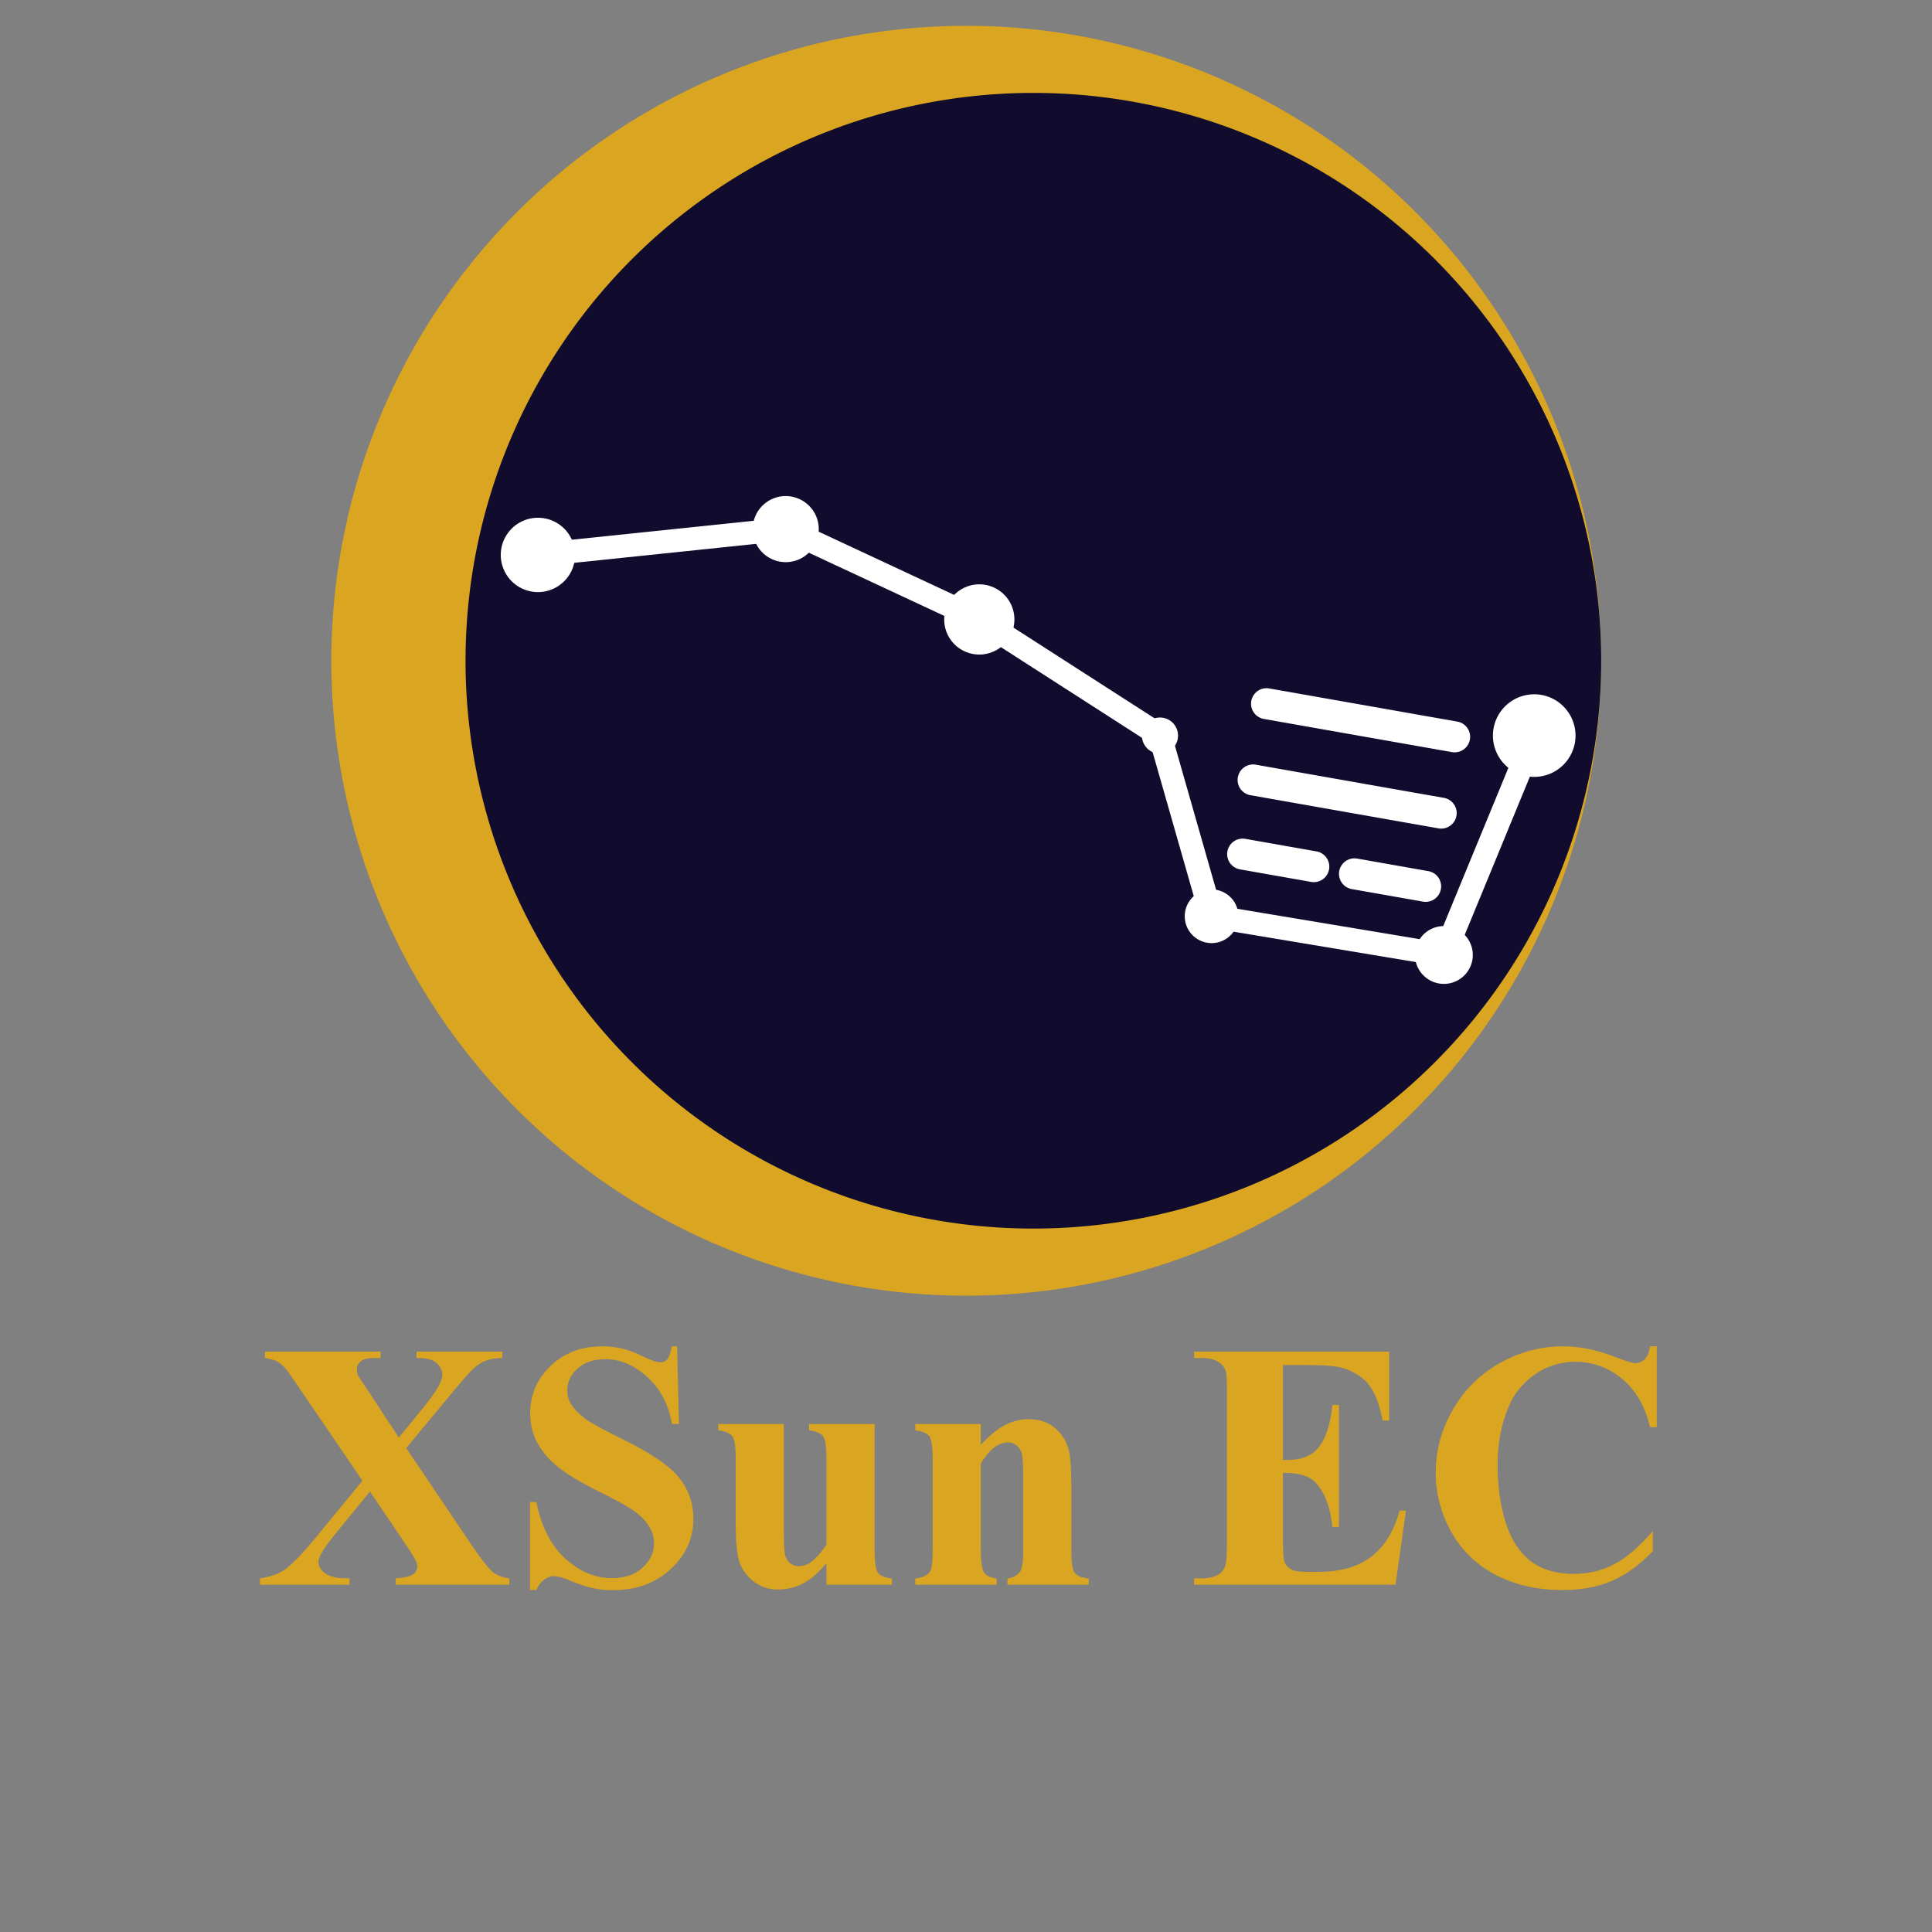 <?xml version="1.0" encoding="UTF-8"?>
<svg xmlns="http://www.w3.org/2000/svg" version="1.2" baseProfile="tiny" viewBox="0 0 512 512">
  <rect x="0" y="0" width="512" height="512" fill="#808080" stroke="none"/>
  <title>XSunEC · Logo Stacked (Transparent · Safe Circle · Text72)</title>
  <g id="icon" transform="translate(81,0) scale(0.684)">
<path fill="#DAA520" d="M256,10 A246,246 0 1,1 255.9,10 Z"/>
<path fill="#110B2E" d="M282,36 A220,220 0 1,1 281.9,36 Z"/>
<path fill="#FFFFFF" d="M90,215 m-14.4,0 a14.4,14.4 0 1,0 28.8,0 a14.4,14.4 0 1,0 -28.8,0Z"/>
<path fill="#FFFFFF" d="M186,205 m-12.8,0 a12.8,12.8 0 1,0 25.6,0 a12.8,12.8 0 1,0 -25.6,0Z"/>
<path fill="#FFFFFF" d="M261,240 m-13.6,0 a13.6,13.6 0 1,0 27.2,0 a13.6,13.6 0 1,0 -27.2,0Z"/>
<path fill="#FFFFFF" d="M331,285 m-7,0 a7,7 0 1,0 14,0 a7,7 0 1,0 -14,0Z"/>
<path fill="#FFFFFF" d="M351,355 m-10.4,0 a10.4,10.4 0 1,0 20.8,0 a10.4,10.4 0 1,0 -20.8,0Z"/>
<path fill="#FFFFFF" d="M441,370 m-11.2,0 a11.2,11.2 0 1,0 22.4,0 a11.2,11.2 0 1,0 -22.4,0Z"/>
<path fill="#FFFFFF" d="M476,285 m-16,0 a16,16 0 1,0 32,0 a16,16 0 1,0 -32,0Z"/>
<path fill="none" stroke="#FFFFFF" stroke-width="9" stroke-linecap="round"
      d="M90,215 L186,205 L261,240 L331,285 L351,355 L441,370 L476,285"/>
<g transform="translate(25,-45)">
  <g transform="rotate(10 420 366)">
    <path fill="#FFFFFF" d="M340,325 h74 a6,6 0 0 1 0,12 h-74 a6,6 0 0 1 0,-12Z"/>
    <path fill="#FFFFFF" d="M340,355 h74 a6,6 0 0 1 0,12 h-74 a6,6 0 0 1 0,-12Z"/>
    <path fill="#FFFFFF" d="M341,384 h28 a6,6 0 0 1 0,12 h-28 a6,6 0 0 1 0,-12Z"/>
    <path fill="#FFFFFF" d="M385,384 h28 a6,6 0 0 1 0,12 h-28 a6,6 0 0 1 0,-12Z"/>
  </g>
</g>

  </g>
  <g id="text" transform="translate(69.647,350) scale(0.424) translate(-160,-765)">
    <path fill="#DAA520" d="m 249.644,844.6 40.176,59.619 q 9.99,14.824 14.18,18.047 4.297,3.115 10.098,3.76 V 930 h -71.006 v -3.975 q 8.486,-0.645 10.957,-2.578 2.471,-1.934 2.471,-4.727 0,-1.934 -0.752,-3.438 -1.504,-3.223 -7.52,-12.031 l -21.27,-31.475 -22.236,27.178 q -9.99,12.354 -9.99,16.758 0,3.115 2.578,5.801 2.578,2.686 7.627,3.867 2.256,0.645 9.238,0.645 V 930 h -55.967 v -3.975 q 9.561,-1.396 15.039,-5.156 7.197,-4.941 20.088,-20.625 l 28.896,-35.234 -37.061,-54.463 q -9.131,-13.428 -10.42,-14.932 -2.9,-3.545 -5.693,-5.049 -2.793,-1.504 -7.734,-2.256 v -3.975 h 72.295 v 3.975 h -3.652 q -6.23,0 -8.701,2.041 -2.471,1.934 -2.471,4.941 0,2.363 0.752,4.082 l 7.412,11.172 18.047,27.5 15.361,-18.799 q 11.816,-14.502 11.816,-20.303 0,-2.9 -1.719,-5.371 -1.611,-2.471 -4.727,-3.867 -3.115,-1.396 -9.668,-1.396 v -3.975 h 53.604 v 3.975 q -6.338,0.107 -10.205,1.611 -3.867,1.396 -8.271,5.371 -2.793,2.578 -13.965,16.006 z m 169.297,-63.594 1.182,48.555 h -4.404 q -3.115,-18.262 -15.361,-29.326 -12.139,-11.172 -26.318,-11.172 -10.957,0 -17.402,5.908 -6.338,5.801 -6.338,13.428 0,4.834 2.256,8.594 3.115,5.049 9.99,9.99 5.049,3.545 23.311,12.568 25.566,12.568 34.482,23.74 8.809,11.172 8.809,25.566 0,18.262 -14.287,31.475 -14.18,13.105 -36.094,13.105 -6.875,0 -12.998,-1.396 -6.123,-1.396 -15.361,-5.264 -5.156,-2.148 -8.486,-2.148 -2.793,0 -5.908,2.148 -3.115,2.148 -5.049,6.553 h -3.975 v -55 h 3.975 q 4.727,23.203 18.154,35.449 13.535,12.139 29.111,12.139 12.031,0 19.121,-6.553 7.197,-6.553 7.197,-15.254 0,-5.156 -2.793,-9.99 -2.686,-4.834 -8.271,-9.131 -5.586,-4.404 -19.766,-11.387 -19.873,-9.775 -28.574,-16.65 -8.701,-6.875 -13.428,-15.361 -4.619,-8.486 -4.619,-18.691 0,-17.402 12.783,-29.648 12.783,-12.246 32.227,-12.246 7.09,0 13.75,1.719 5.049,1.289 12.246,4.834 7.305,3.438 10.205,3.438 2.793,0 4.404,-1.719 1.611,-1.719 3.008,-8.271 z m 123.428,48.555 v 78.633 q 0,11.494 2.148,14.395 2.148,2.793 8.701,3.545 V 930 h -40.928 v -13.428 q -7.197,8.594 -14.395,12.568 -7.197,3.867 -16.113,3.867 -8.486,0 -15.146,-5.156 -6.553,-5.264 -8.809,-12.246 -2.256,-6.982 -2.256,-24.385 v -39.854 q 0,-11.387 -2.148,-14.18 -2.041,-2.793 -8.701,-3.652 v -3.975 h 40.928 v 68.643 q 0,10.742 0.967,13.857 1.074,3.115 3.223,4.727 2.256,1.611 5.156,1.611 3.867,0 6.982,-2.041 4.297,-2.793 10.312,-11.279 v -53.711 q 0,-11.387 -2.148,-14.18 -2.041,-2.793 -8.701,-3.652 v -3.975 z m 66.387,0 v 12.998 q 7.734,-8.379 14.824,-12.139 7.09,-3.867 15.254,-3.867 9.775,0 16.221,5.479 6.445,5.371 8.594,13.428 1.719,6.123 1.719,23.525 v 39.102 q 0,11.602 2.041,14.502 2.148,2.793 8.809,3.545 V 930 h -50.811 v -3.867 q 5.693,-0.752 8.164,-4.727 1.719,-2.686 1.719,-13.32 v -44.688 q 0,-12.354 -0.967,-15.576 -0.967,-3.223 -3.33,-4.941 -2.256,-1.826 -5.049,-1.826 -9.238,0 -17.188,13.213 v 53.818 q 0,11.279 2.041,14.287 2.148,3.008 7.842,3.76 V 930 h -50.811 v -3.867 q 6.338,-0.645 9.023,-4.082 1.826,-2.363 1.826,-13.965 v -56.719 q 0,-11.387 -2.148,-14.18 -2.041,-2.793 -8.701,-3.652 v -3.975 z m 188.848,-36.846 v 59.297 h 2.9 q 13.857,0 20.088,-8.701 6.23,-8.701 7.949,-25.674 h 4.082 v 76.27 h -4.082 q -1.289,-12.461 -5.479,-20.41 -4.082,-7.949 -9.561,-10.635 -5.479,-2.793 -15.898,-2.793 v 41.035 q 0,12.031 0.967,14.717 1.074,2.686 3.867,4.404 2.793,1.719 9.023,1.719 h 8.701 q 20.41,0 32.656,-9.453 12.354,-9.453 17.725,-28.789 h 3.975 L 867.964,930 H 742.065 v -3.975 h 4.834 q 6.338,0 10.205,-2.256 2.793,-1.504 4.297,-5.156 1.182,-2.578 1.182,-13.535 v -95.82 q 0,-9.883 -0.537,-12.139 -1.074,-3.76 -3.975,-5.801 -4.082,-3.008 -11.172,-3.008 h -4.834 v -3.975 h 121.924 v 43.076 h -4.082 q -3.115,-15.791 -8.809,-22.666 -5.586,-6.875 -15.898,-10.098 -6.016,-1.934 -22.559,-1.934 z m 233.643,-11.709 v 50.488 h -4.189 q -4.727,-19.766 -17.617,-30.293 -12.891,-10.527 -29.219,-10.527 -13.643,0 -25.029,7.842 -11.387,7.842 -16.65,20.518 -6.768,16.221 -6.768,36.094 0,19.551 4.941,35.664 4.941,16.006 15.469,24.277 10.527,8.164 27.285,8.164 13.75,0 25.137,-6.016 11.494,-6.016 24.17,-20.732 v 12.568 q -12.246,12.783 -25.566,18.584 -13.213,5.693 -30.937,5.693 -23.311,0 -41.465,-9.346 -18.047,-9.346 -27.93,-26.855 -9.775,-17.51 -9.775,-37.275 0,-20.84 10.85,-39.531 10.957,-18.691 29.434,-29.004 18.584,-10.312 39.424,-10.312 15.361,0 32.441,6.66 9.883,3.867 12.568,3.867 3.438,0 5.908,-2.471 2.578,-2.578 3.33,-8.057 z"/>
  </g>
</svg>
